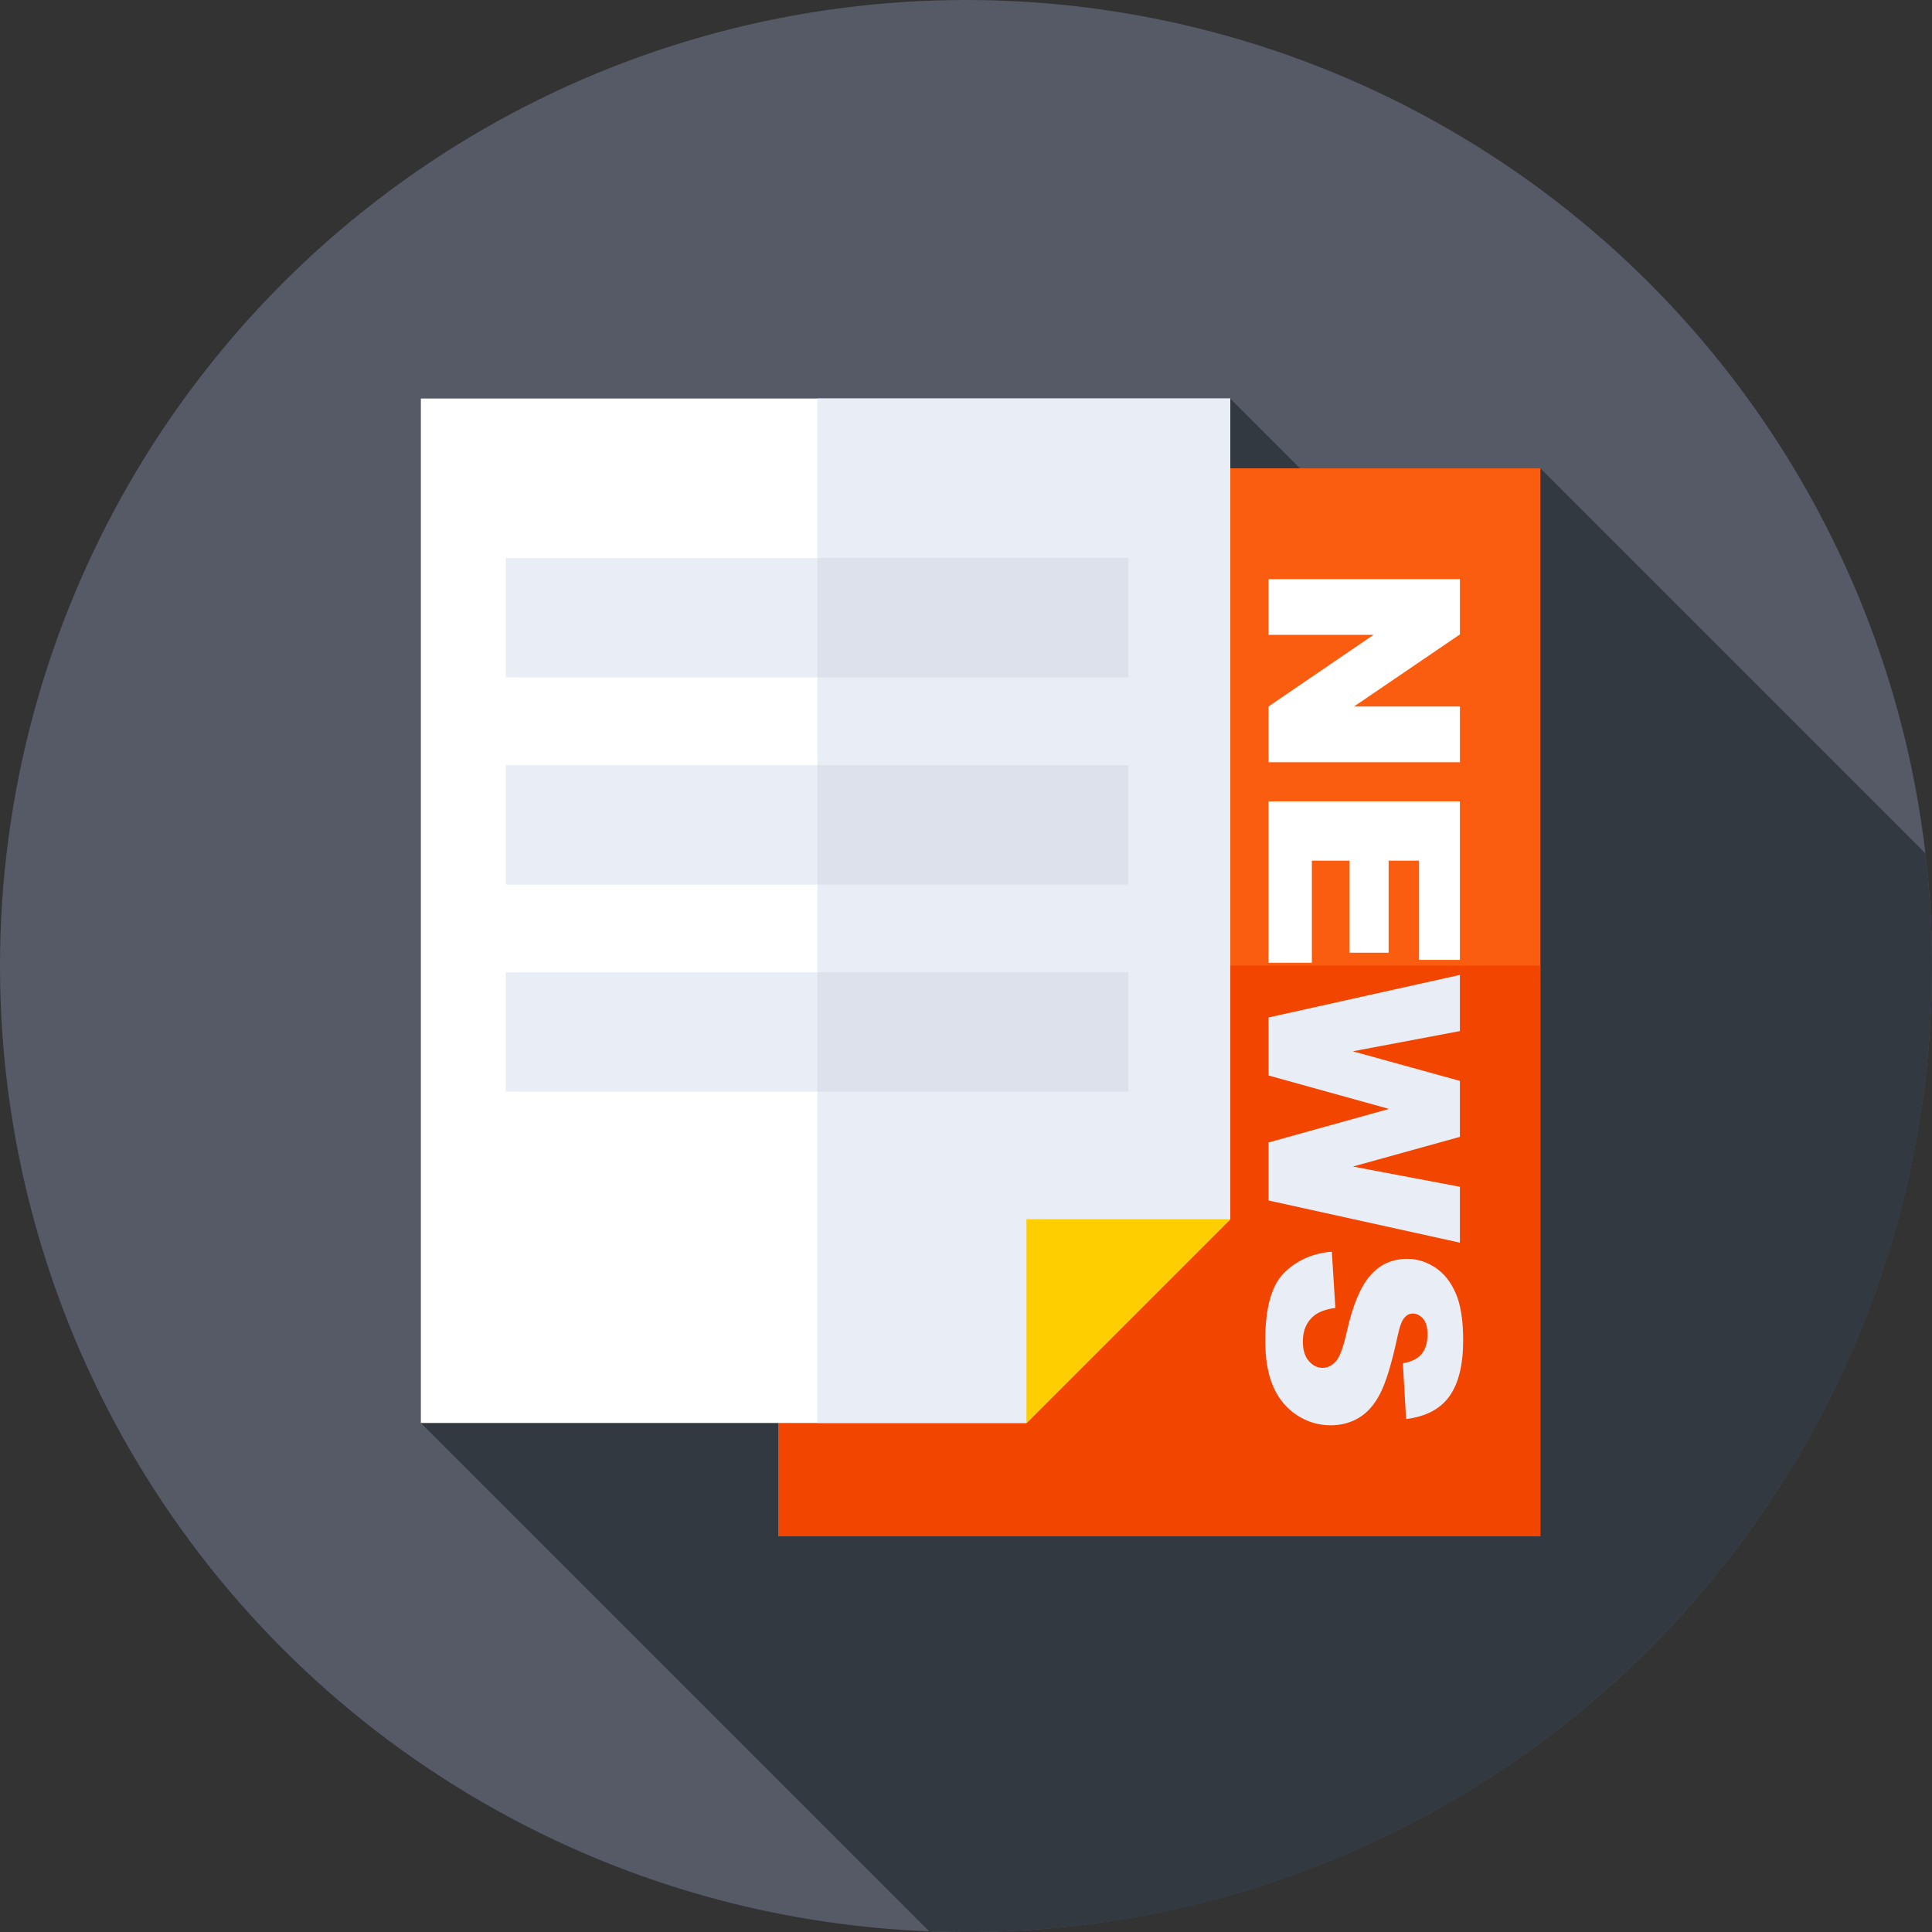 <?xml version="1.0" encoding="iso-8859-1"?>
<!-- Generator: Adobe Illustrator 21.0.0, SVG Export Plug-In . SVG Version: 6.00 Build 0)  -->
<svg xmlns="http://www.w3.org/2000/svg" xmlns:xlink="http://www.w3.org/1999/xlink" version="1.1" id="Capa_1" x="0px" y="0px" viewBox="0 0 512 512" style="enable-background:new 0 0 512 512;" xml:space="preserve" width="512" height="512">
<rect x="0" y="0" width="512" height="512" fill="#333333" stroke="none"/>
<g>
	<g>
		<g>
			<g>
				<g>
					<g>
						<g>
							<g>
								<g>
									<g>
										<g>
											<circle style="fill:#555A66;" cx="256" cy="256" r="256"/>
										</g>
									</g>
								</g>
							</g>
						</g>
					</g>
				</g>
			</g>
		</g>
	</g>
	<path style="fill:#333940;" d="M512,256c0-10.097-0.604-20.052-1.741-29.844L408.216,124.113l-15.139,48.555l-67.055-67.055   L111.534,377.1L246.23,511.796c3.243,0.122,6.497,0.204,9.77,0.204C397.385,512,512,397.385,512,256z"/>
	<g>
		<rect x="206.274" y="124.113" style="fill:#FA5D0F;" width="201.942" height="282.985"/>
	</g>
	<g>
		<rect x="206.274" y="255.905" style="fill:#F24500;" width="201.942" height="151.194"/>
	</g>
	<g>
		<polygon style="fill:#FFFFFF;" points="326.023,105.613 111.534,105.613 111.534,377.1 272.026,377.1 326.023,323.103   "/>
	</g>
	<g>
		<polygon style="fill:#E9EDF5;" points="216.619,105.613 216.619,377.1 272.026,377.1 326.023,323.103 326.023,105.613   "/>
	</g>
	<g>
		<polygon style="fill:#FFCE00;" points="272.026,377.1 326.023,323.103 272.026,323.103   "/>
	</g>
	<g>
		<rect x="134.033" y="147.875" style="fill:#E9EDF5;" width="164.992" height="31.64"/>
	</g>
	<g>
		<rect x="216.619" y="147.875" style="fill:#DCE1EB;" width="82.405" height="31.641"/>
	</g>
	<g>
		<rect x="134.033" y="202.768" style="fill:#E9EDF5;" width="164.992" height="31.64"/>
	</g>
	<g>
		<rect x="216.619" y="202.768" style="fill:#DCE1EB;" width="82.405" height="31.641"/>
	</g>
	<g>
		<rect x="134.033" y="257.662" style="fill:#E9EDF5;" width="164.992" height="31.64"/>
	</g>
	<g>
		<rect x="216.619" y="257.662" style="fill:#DCE1EB;" width="82.405" height="31.64"/>
	</g>
	<g>
		<g>
			<path style="fill:#FFFFFF;" d="M386.891,153.492l0,14.635l-28.061,19.098l28.061,0l0,14.773l-50.721,0l0-14.773l27.85-18.995     l-27.849,0l0-14.738L386.891,153.492z"/>
		</g>
		<g>
			<path style="fill:#FFFFFF;" d="M386.89,212.377l0,42.002l-10.829,0l0-26.294l-8.061,0l0,24.392l-10.345,0l0-24.392l-9.999,0     l0,27.055l-11.487,0l0-42.763L386.89,212.377z"/>
		</g>
		<g>
			<path style="fill:#E9EDF5;" d="M386.89,258.358l0,14.886l-28.395,5.36l28.395,7.844l0,14.833l-28.357,7.863l28.357,5.365     l0,14.809l-50.721-11.18l0-15.369l31.934-8.896l-31.934-8.861l0-15.369L386.89,258.358z"/>
		</g>
		<g>
			<path style="fill:#E9EDF5;" d="M352.949,331.704l0.934,14.912c-2.422,0.322-4.267,0.98-5.536,1.972     c-2.053,1.614-3.079,3.921-3.079,6.92c0,2.237,0.524,3.961,1.574,5.172c1.049,1.211,2.266,1.817,3.65,1.817     c1.315,0,2.491-0.577,3.529-1.73c1.038-1.153,2.018-3.829,2.941-8.027c1.545-6.873,3.598-11.775,6.158-14.704     c2.56-2.953,5.824-4.429,9.791-4.429c2.606,0,5.069,0.756,7.387,2.266c2.318,1.511,4.14,3.782,5.467,6.816     c1.326,3.032,1.989,7.19,1.989,12.472c0,6.481-1.206,11.423-3.616,14.825c-2.411,3.402-6.245,5.426-11.504,6.072l-0.865-14.773     c2.284-0.393,3.944-1.217,4.982-2.474c1.038-1.258,1.557-2.993,1.557-5.207c0-1.822-0.387-3.195-1.159-4.117     c-0.773-0.922-1.713-1.383-2.82-1.383c-0.808,0-1.534,0.38-2.18,1.141c-0.669,0.738-1.292,2.491-1.868,5.259     c-1.476,6.85-2.97,11.757-4.48,14.721c-1.511,2.963-3.385,5.12-5.622,6.47c-2.238,1.35-4.74,2.024-7.508,2.024     c-3.252,0-6.251-0.9-8.995-2.699c-2.745-1.799-4.826-4.313-6.245-7.542c-1.418-3.23-2.128-7.3-2.128-12.213     c0-8.627,1.661-14.6,4.982-17.921C343.608,334.023,347.828,332.142,352.949,331.704z"/>
		</g>
	</g>
</g>















</svg>

